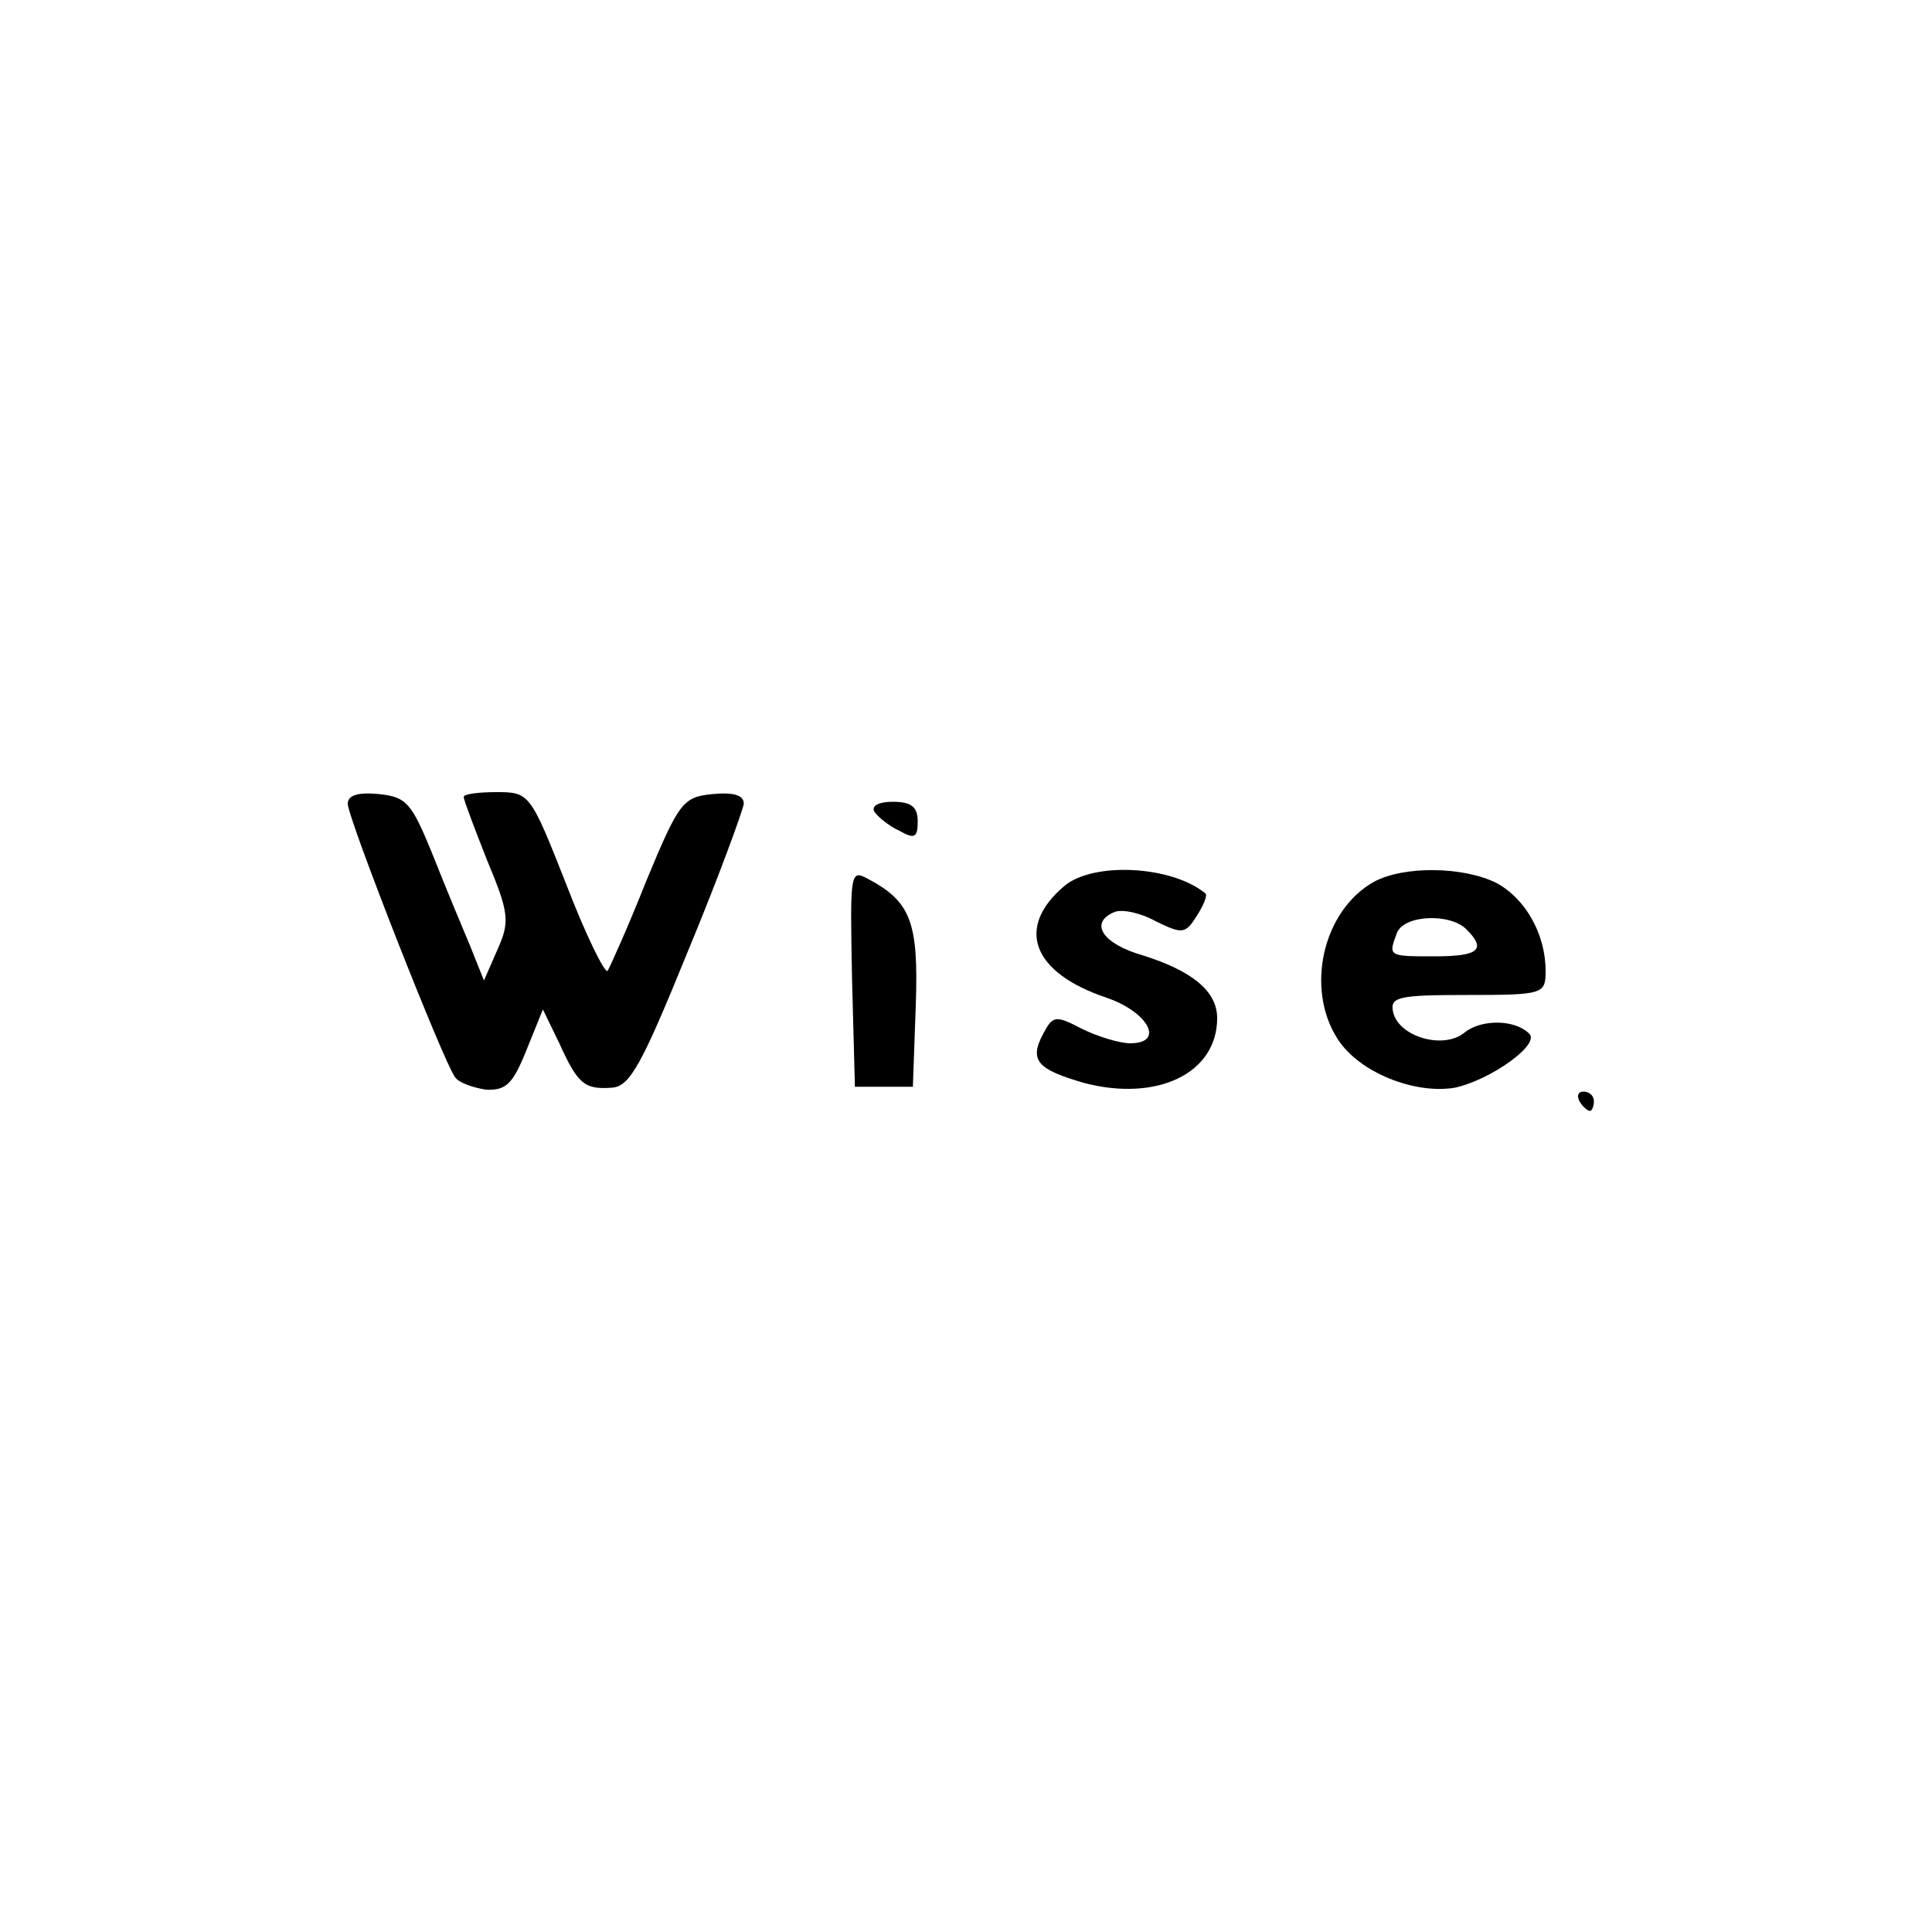 <?xml version="1.0" standalone="no"?>
<!DOCTYPE svg PUBLIC "-//W3C//DTD SVG 20010904//EN"
 "http://www.w3.org/TR/2001/REC-SVG-20010904/DTD/svg10.dtd">
<svg version="1.0" xmlns="http://www.w3.org/2000/svg"
 width="200pt" height="200pt" viewBox="0 0 200 200"
 preserveAspectRatio="xMidYMid meet">

<g transform="translate(0,200) scale(0.1,-0.1)"
fill="#000000" stroke="none">
<path d="M360 1168 c0 -15 99 -267 111 -283 4 -6 19 -11 32 -13 21 -1 28 6 42
41 l17 42 17 -35 c19 -42 26 -48 54 -46 19 1 31 23 79 141 32 77 57 146 58
153 0 9 -11 12 -32 10 -31 -3 -35 -8 -69 -90 -19 -48 -38 -90 -40 -93 -3 -3
-23 38 -43 90 -37 94 -38 95 -72 95 -19 0 -34 -2 -34 -5 0 -3 11 -32 24 -65
23 -55 24 -64 11 -93 l-14 -32 -14 35 c-8 19 -26 62 -39 95 -22 54 -27 60 -56
63 -21 2 -32 -1 -32 -10z"/>
<path d="M905 1160 c3 -5 15 -15 26 -20 16 -9 19 -7 19 10 0 15 -7 20 -26 20
-14 0 -22 -4 -19 -10z"/>
<path d="M882 988 l3 -113 30 0 30 0 3 84 c3 87 -5 108 -51 132 -17 9 -17 3
-15 -103z"/>
<path d="M1102 1083 c-51 -43 -34 -90 44 -116 43 -15 60 -47 24 -47 -11 0 -34
7 -50 15 -27 14 -30 14 -40 -5 -15 -28 -6 -37 42 -51 76 -20 138 10 138 67 0
28 -26 49 -77 65 -42 12 -56 34 -29 45 8 3 27 -1 43 -10 27 -13 30 -13 42 6 7
11 11 21 9 23 -35 29 -116 33 -146 8z"/>
<path d="M1422 1087 c-53 -30 -71 -111 -37 -163 22 -34 79 -57 121 -50 37 8
89 45 77 56 -15 15 -50 15 -67 1 -22 -18 -69 -4 -74 22 -3 15 6 17 77 17 79 0
81 1 81 25 0 38 -21 75 -51 91 -34 17 -96 18 -127 1z m96 -49 c21 -21 13 -28
-33 -28 -48 0 -48 0 -39 24 7 19 55 21 72 4z"/>
<path d="M1635 860 c3 -5 8 -10 11 -10 2 0 4 5 4 10 0 6 -5 10 -11 10 -5 0 -7
-4 -4 -10z"/>
</g>
</svg>
